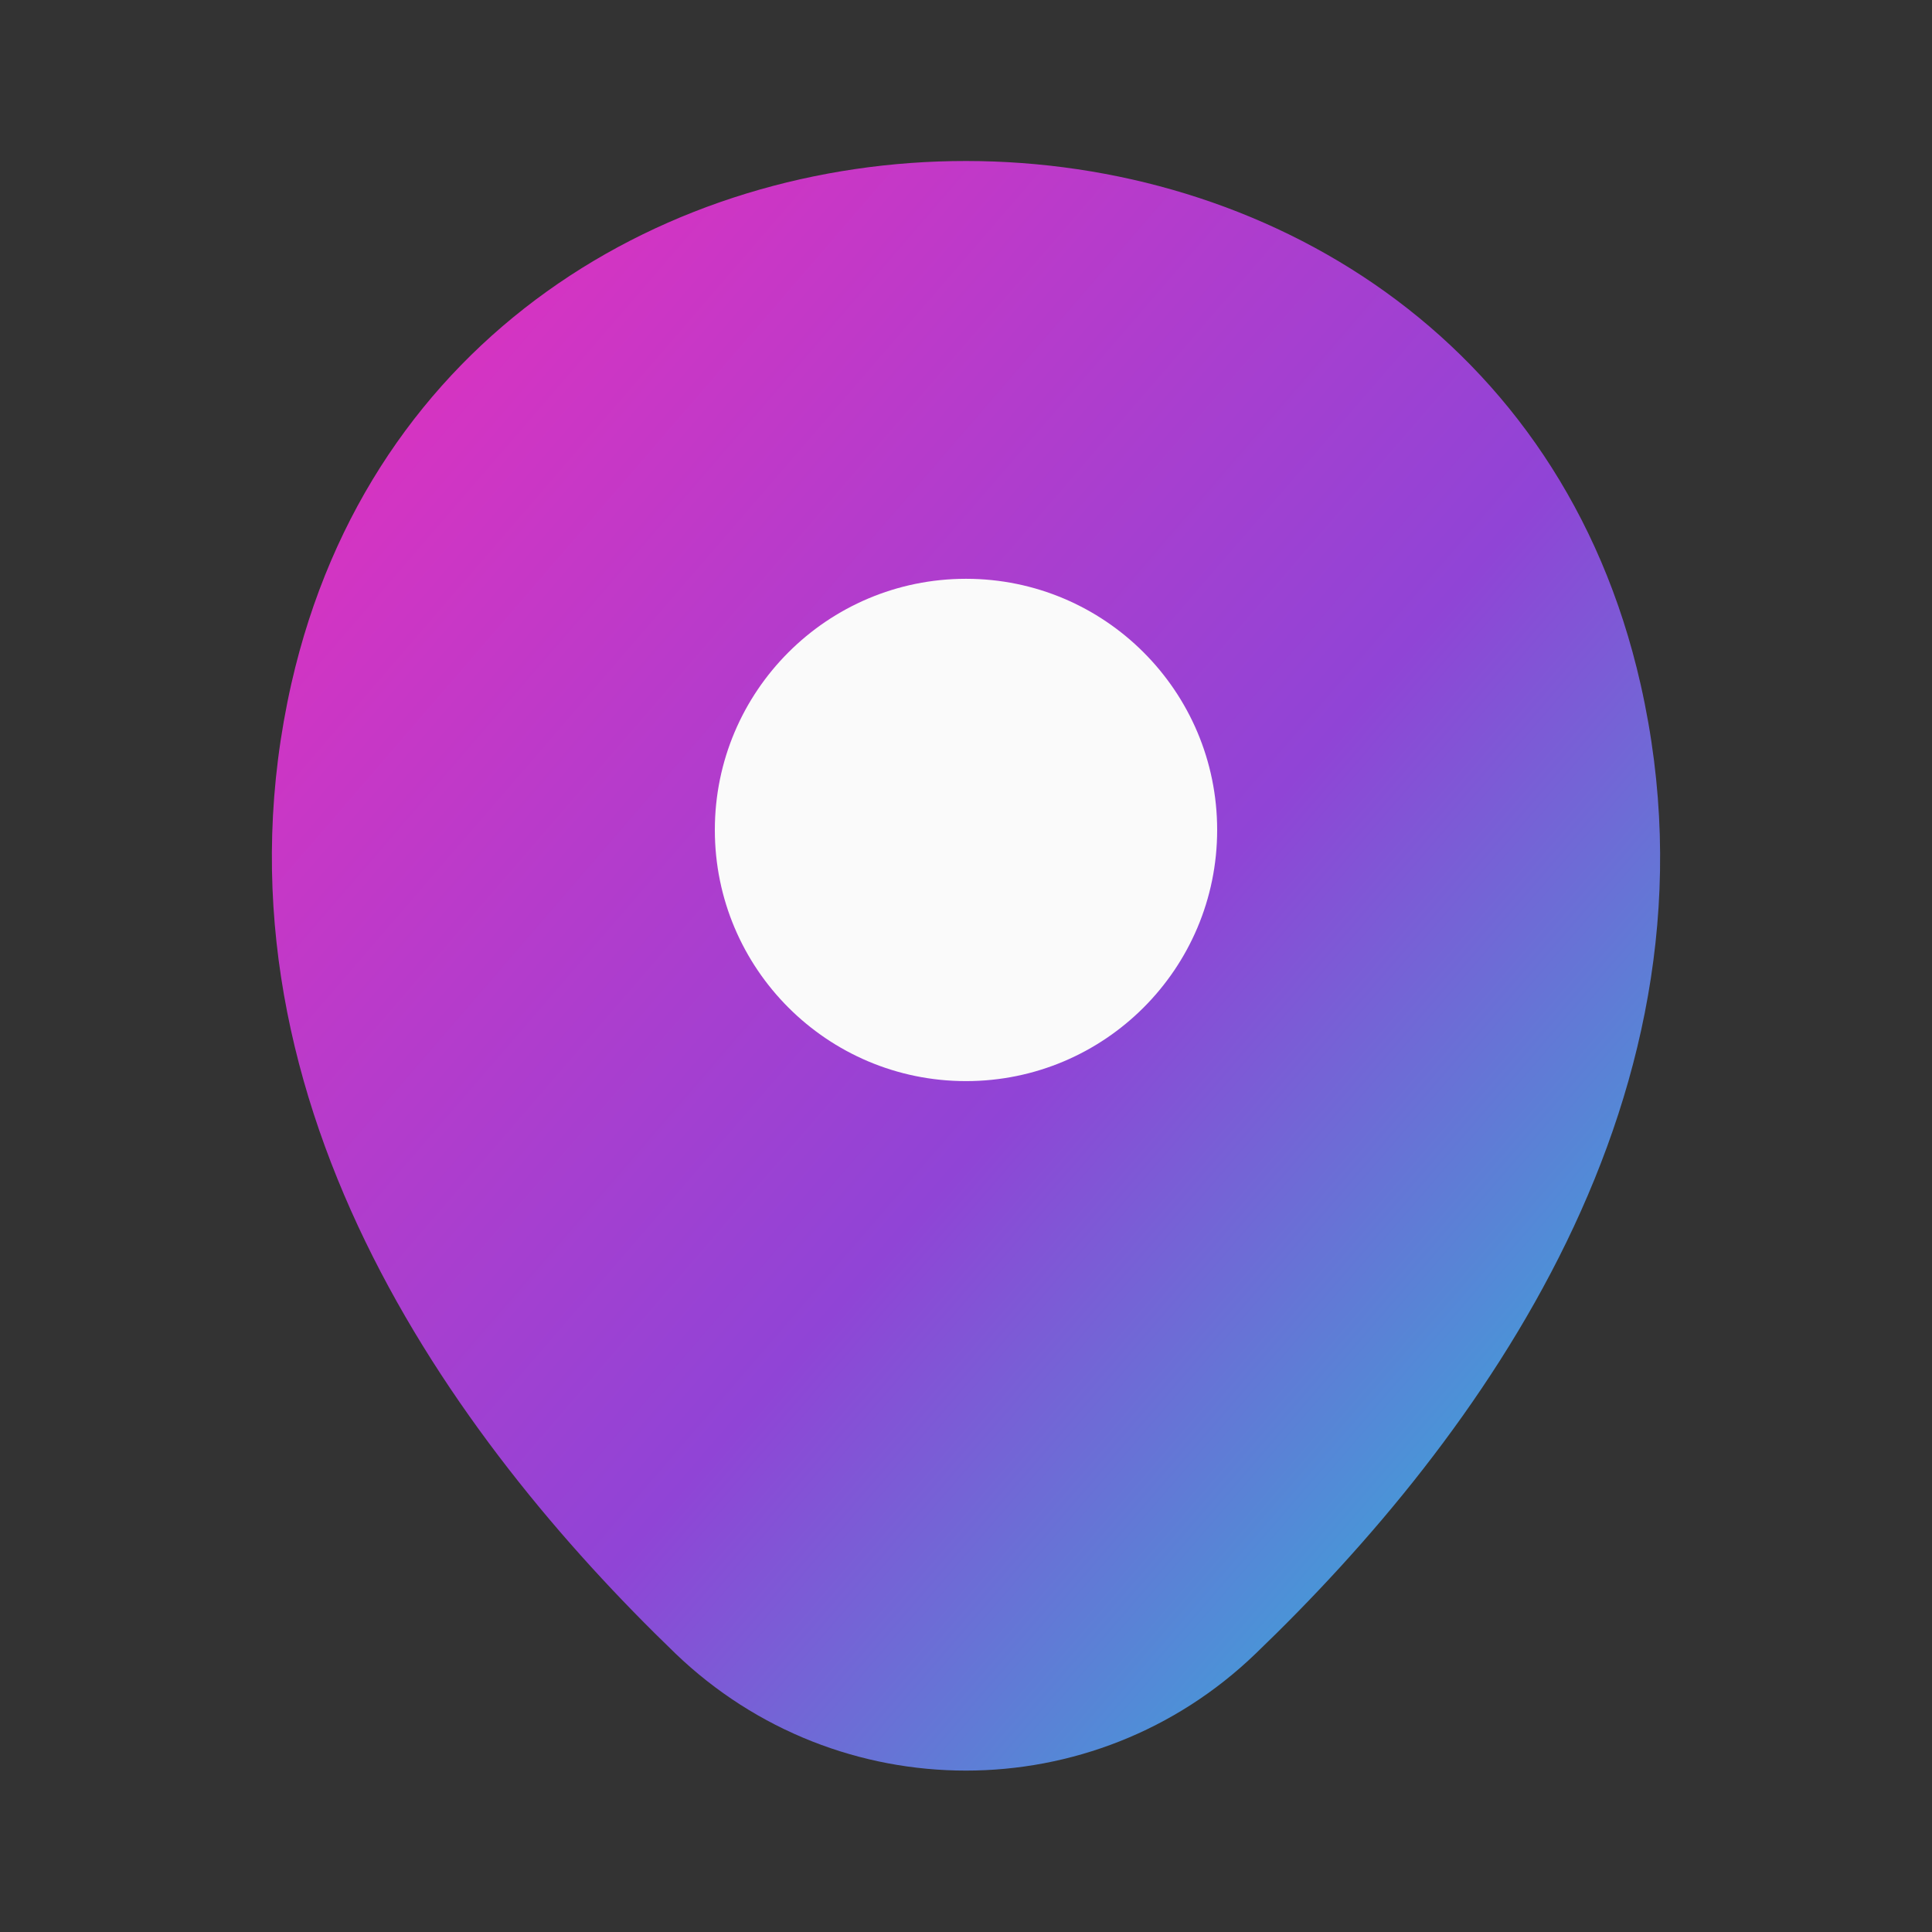 <svg width="24" height="24" viewBox="0 0 24 24" fill="none" xmlns="http://www.w3.org/2000/svg">
<rect x="0" y="0" width="24" height="24" fill="#333333" stroke="none"/>
<path d="M3.62 8.49C5.59 -0.17 18.42 -0.16 20.38 8.5C21.53 13.58 18.37 17.88 15.6 20.54C13.59 22.48 10.41 22.48 8.39 20.54C5.63 17.88 2.47 13.57 3.62 8.49Z" fill="url(#paint0_linear_40_563)"/>
<path d="M12 13.43C13.723 13.43 15.12 12.033 15.12 10.31C15.12 8.587 13.723 7.19 12 7.19C10.277 7.19 8.88 8.587 8.88 10.31C8.88 12.033 10.277 13.43 12 13.43Z" fill="#FAFAFA"/>
<defs>
<linearGradient id="paint0_linear_40_563" x1="3.377" y1="2" x2="23.155" y2="19.058" gradientUnits="userSpaceOnUse">
<stop stop-color="#EA2FBC"/>
<stop offset="0.56" stop-color="#9044D6"/>
<stop offset="1" stop-color="#1BCAD7"/>
</linearGradient>
</defs>
</svg>
